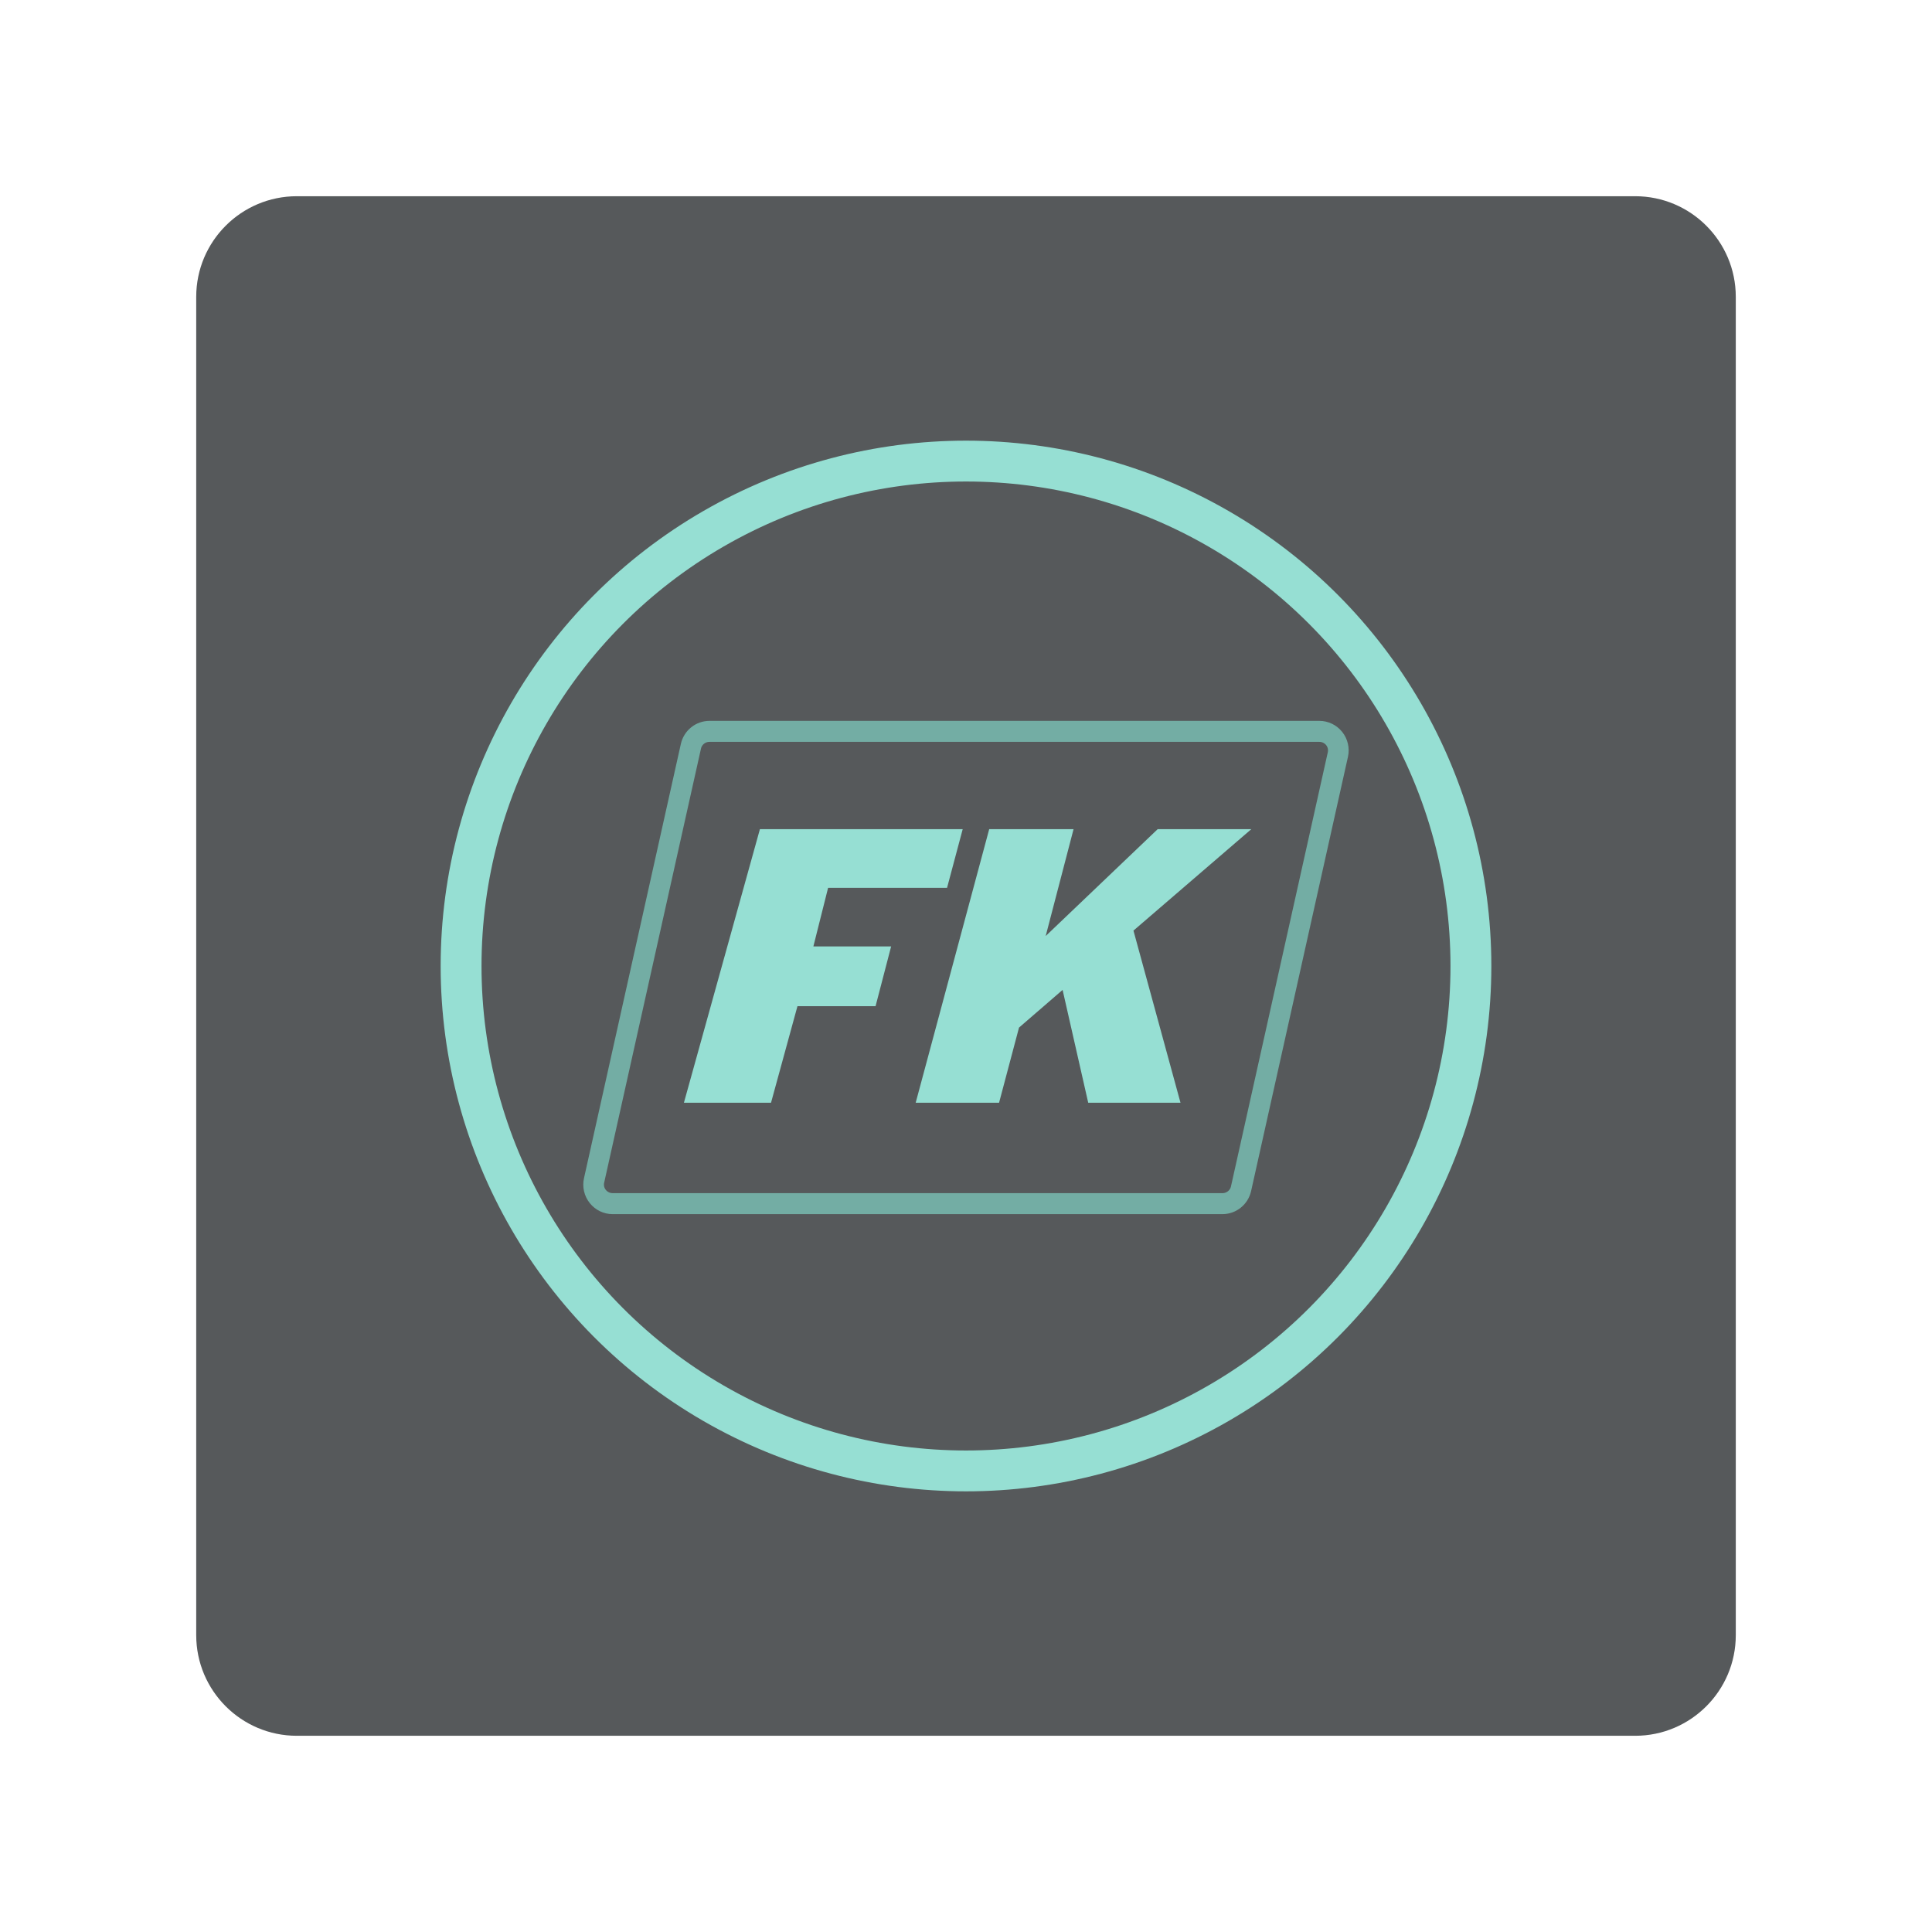 <?xml version="1.0" encoding="UTF-8" standalone="no"?>
<!DOCTYPE svg PUBLIC "-//W3C//DTD SVG 1.1//EN" "http://www.w3.org/Graphics/SVG/1.1/DTD/svg11.dtd">
<svg width="100%" height="100%" viewBox="0 0 192 192" version="1.1" xmlns="http://www.w3.org/2000/svg" xmlns:xlink="http://www.w3.org/1999/xlink" xml:space="preserve" xmlns:serif="http://www.serif.com/" style="fill-rule:evenodd;clip-rule:evenodd;stroke-linecap:round;stroke-linejoin:round;stroke-miterlimit:1.5;">
    <g id="Layer2">
        <g transform="matrix(1,0,0,1,8,8)">
            <path d="M164.5,21.5C164.5,15.981 160.019,11.5 154.5,11.5L21.5,11.5C15.981,11.5 11.5,15.981 11.5,21.5L11.5,154.5C11.5,160.019 15.981,164.5 21.5,164.5L154.5,164.5C160.019,164.5 164.5,160.019 164.5,154.5L164.5,21.5Z" style="fill:rgb(86,89,91);"/>
        </g>
        <circle cx="96" cy="96" r="50.178" style="fill:none;stroke:rgb(150,223,211);stroke-width:4.06px;"/>
        <g transform="matrix(1.026,0,0,1.043,-2.882,-3.979)">
            <path d="M123.016,117.081C122.828,117.91 122.081,118.5 121.217,118.5C112.937,118.5 72.299,118.5 62.15,118.5C61.591,118.5 61.062,118.25 60.712,117.82C60.362,117.391 60.229,116.828 60.351,116.291C62.15,108.356 68.259,81.417 69.732,74.919C69.92,74.09 70.668,73.5 71.531,73.5C79.811,73.5 120.45,73.5 130.598,73.5C131.158,73.5 131.687,73.75 132.037,74.18C132.386,74.609 132.519,75.172 132.397,75.709C130.598,83.644 124.49,110.583 123.016,117.081Z" style="fill:none;stroke:rgb(115,173,164);stroke-width:2px;"/>
        </g>
        <path d="M75.519,82.402L67.966,109.59L76.623,109.59L79.25,99.994L87.012,99.994L88.56,94.053L80.833,94.053L82.295,88.232L94.117,88.232L95.672,82.402L75.519,82.402Z" style="fill:rgb(150,223,211);"/>
        <path d="M98.306,82.402L90.999,109.59L99.286,109.59L101.268,102.121L105.6,98.376L108.146,109.59L117.317,109.59L112.642,92.482L124.354,82.402L115.048,82.402L103.919,93.022L106.689,82.402L98.306,82.402" style="fill:rgb(150,223,211);"/>
    </g>
</svg>
